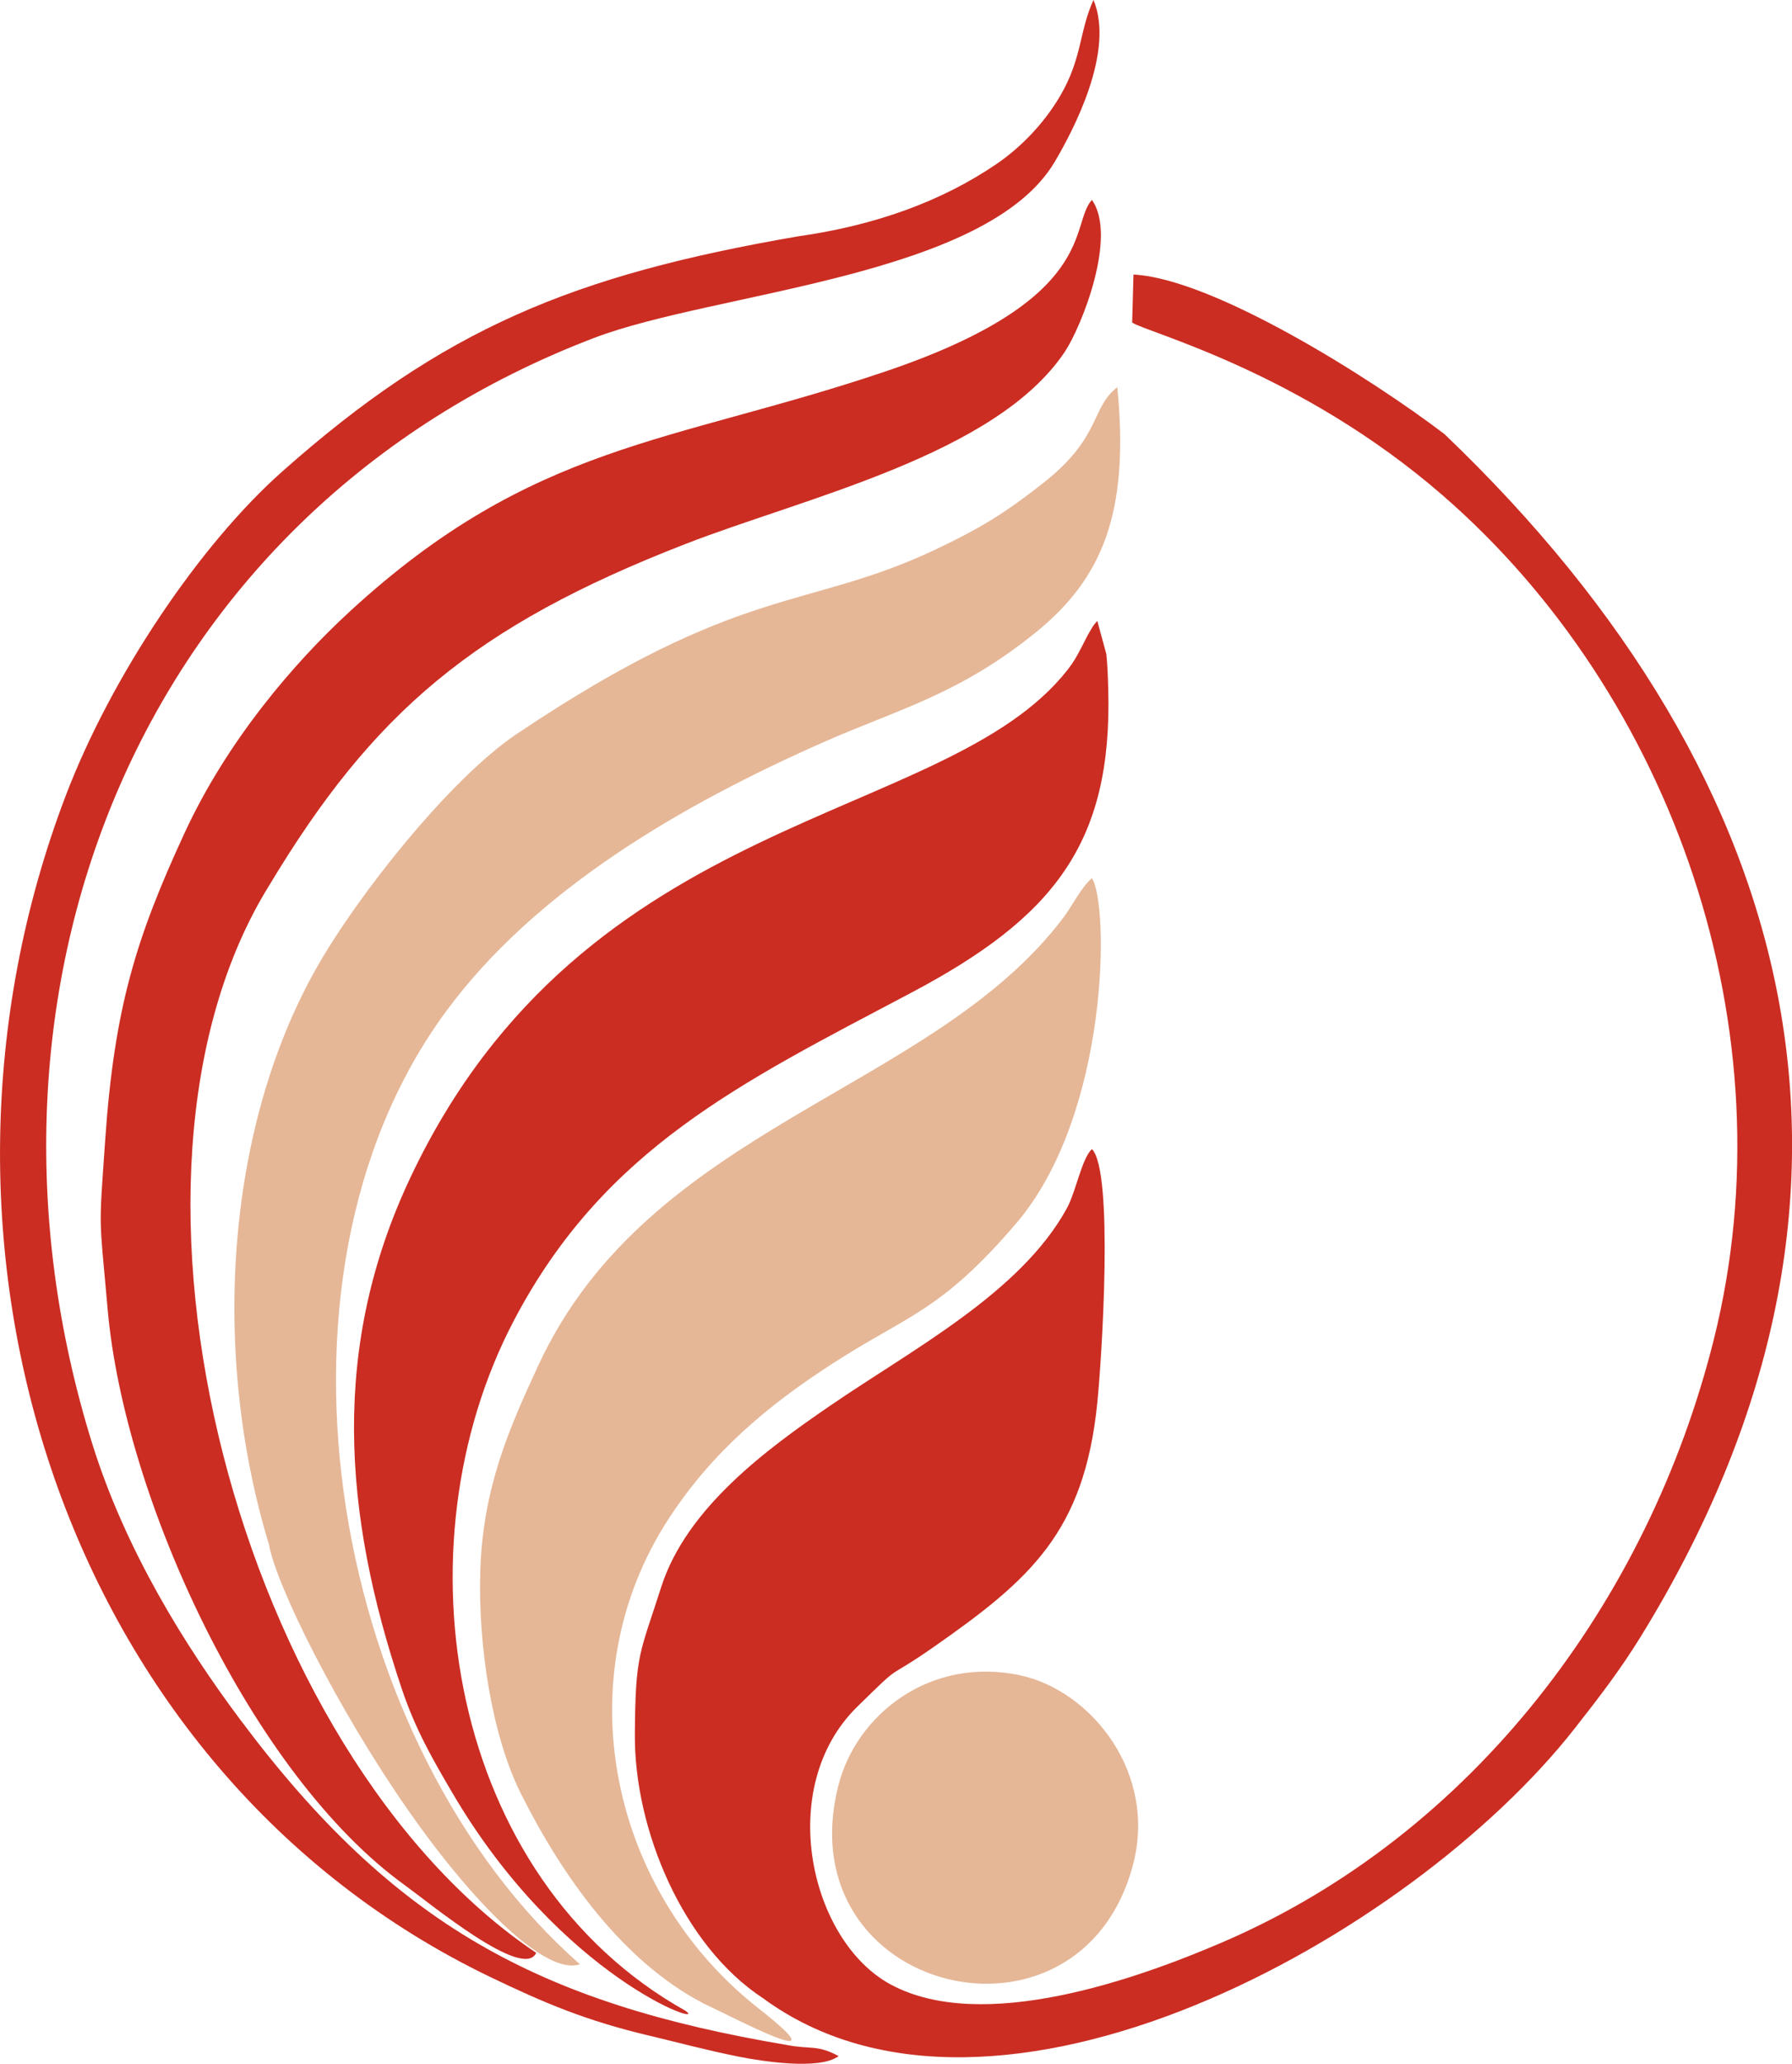 <?xml version="1.0" encoding="utf-8"?>
<!-- Generator: Adobe Illustrator 19.0.0, SVG Export Plug-In . SVG Version: 6.00 Build 0)  -->
<svg version="1.1" id="Layer_1" xmlns="http://www.w3.org/2000/svg" xmlns:xlink="http://www.w3.org/1999/xlink" x="0px" y="0px"
	 viewBox="936 -1120.8 2051.8 2361.8" style="enable-background:new 936 -1120.8 2051.8 2361.8;" xml:space="preserve">
<style type="text/css">
	.st0{fill:#CB2D22;}
	.st1{fill:#E5B797;}
</style>
<g id="Layer_x0020_1">
	<g id="_532274735840">
		<path class="st0" d="M1809.7,1166c264.6,194.4,741.4-68.8,929.7-309.3c26.9-34.4,51.5-66,75.6-105.2
			c304.4-494.4,192.8-976.2-225-1375.4c-81.9-62.5-264-178-356.2-182.7l-1.5,54.9c14.6,10.8,191.6,55.3,355.9,198.1
			c262.8,228.3,398.3,611.9,310.2,965.2c-75,300.7-276.7,567.2-562.2,690.1c-98.3,42.3-274.9,105.1-380.1,48.7
			c-92.7-49.7-132.9-225.5-38.7-317.9c56-54.9,28.1-27,87.5-68.4c110.7-77.3,172.6-131.5,187.5-279.7c5.1-50.3,19-265.3-6.2-290.2
			c-11.8,11.2-18.2,48.7-28.8,68c-53.2,96.8-176.7,161-272.1,226.5c-70.4,48.3-163.2,115.9-192.2,206.6
			c-24.4,76.5-29.7,75.6-30.2,169.2C1662.2,972,1717.4,1105.6,1809.7,1166z"/>
		<path class="st0" d="M1721,1180.4c-271.5-151.7-333.4-530.2-196.3-790.6c103.4-196.4,259.4-271.3,454.4-374.4
			c162.1-85.7,230.9-170.1,225.8-348.1c-0.4-13.9-0.9-28.1-2.2-39.7l-10.3-37.8c-5.1,5.9-3.3,3.2-8.7,12.3
			c-2.8,4.6-6.2,11.8-8.9,16.9c-6,11.5-9.1,17.3-16.6,26.9c-140.1,178.4-552.1,156.6-752.4,581.1c-90.8,192.4-77.9,382.7-9.6,585.4
			c15.7,46.5,35,79.7,57.3,117.8C1578.9,1144.5,1749.1,1200.5,1721,1180.4z"/>
		<path class="st1" d="M1804.5,1177.6c-169.6-133.1-222.7-377-102.6-560.8c49.7-76.1,113.2-129.5,189.3-178.4
			c84.5-54.4,122.5-58.7,208.4-159.3C2206.5,154,2206-86.3,2186.2-115.8c-11.6,9.6-23.8,33.4-32.1,44.4
			c-151.2,200.9-474.6,237.8-602,513.7c-33.1,71.6-63.3,139.7-66.2,235c-2.6,86.5,13.7,189.3,46.6,254.7
			c46.6,92.9,115.5,191.5,209.3,240.1C1776,1187.9,1905.4,1256.7,1804.5,1177.6z"/>
		<path class="st1" d="M1600,1127.1c-281.2-247-381.4-779.9-153.7-1089.9c102.9-140.1,270.9-237.3,432.9-308.8
			c85.5-37.7,154.7-54.3,242.4-125.2c75.7-61.3,108-135.6,93.7-280.9c-30.9,23.9-17.5,56.5-84.5,109.4
			c-42.2,33.2-70,50.9-123.1,76.1c-148.7,70.5-222.4,38.2-480.4,211.6c-76.1,51.1-182.5,185-229.6,268.7
			c-103.7,184.3-120,440.6-53.8,658.5c8.3,47.1,78.4,188,158.9,303.5C1476.9,1056.4,1560.4,1140.6,1600,1127.1z"/>
		<path class="st0" d="M1549.9,1114c-339.5-227.6-514.7-886.1-305.2-1222.3C1363-304.9,1478-404,1720.9-498.3
			c137.5-53.4,355.9-102.1,434.4-220.1c19.1-28.7,60.4-132.3,30.9-173.6c-26.1,28.5,9,113.8-238.2,196.9
			c-244.2,82.2-401.1,80.7-611.1,273.7c-65.7,60.4-141.2,149.3-189.4,253.5c-55.9,120.8-80.7,201-91.1,352.4
			c-7.3,105.8-7,81.5,2.9,193.5c19.2,216.7,165.1,532.7,340.6,658.9C1429.1,1058,1535.6,1146.1,1549.9,1114z"/>
		<path class="st0" d="M1849.6-850.3c-256.7,44.3-406,105.1-591.1,269.7c-94.1,83.6-195.1,233.7-247.1,370
			c-195.5,512.4-2.7,1117.1,486,1352.3c62,29.8,109.6,50,182.4,67.2c35,8.3,64.5,16.4,101.8,23.9c27.3,5.4,92.7,15.7,114.6-0.6
			c-24.8-13.4-31.9-7.4-59.1-12.7c-283.9-47.8-450.1-137.4-625.4-371.5c-64.1-85.5-132.2-195.2-170.1-316.7
			C879.5,10.6,1097.1-535.8,1616-734c138.8-53,449.5-69.4,527.7-201.7c21.5-36.4,68.9-126.4,44.3-185.2
			c-16.6,36.6-12.8,66.9-38.4,110.3c-18.4,31.3-45,58.6-72.2,77.2C2014.3-890.3,1938-862.8,1849.6-850.3z"/>
		<path class="st1" d="M2233.1,1013.9c28.3-105.7-47.6-199.6-128.3-217.3c-103.5-22.6-188.6,44.7-209,126.4
			C1836.2,1160.7,2171.8,1243,2233.1,1013.9z"/>
	</g>
</g>
</svg>
